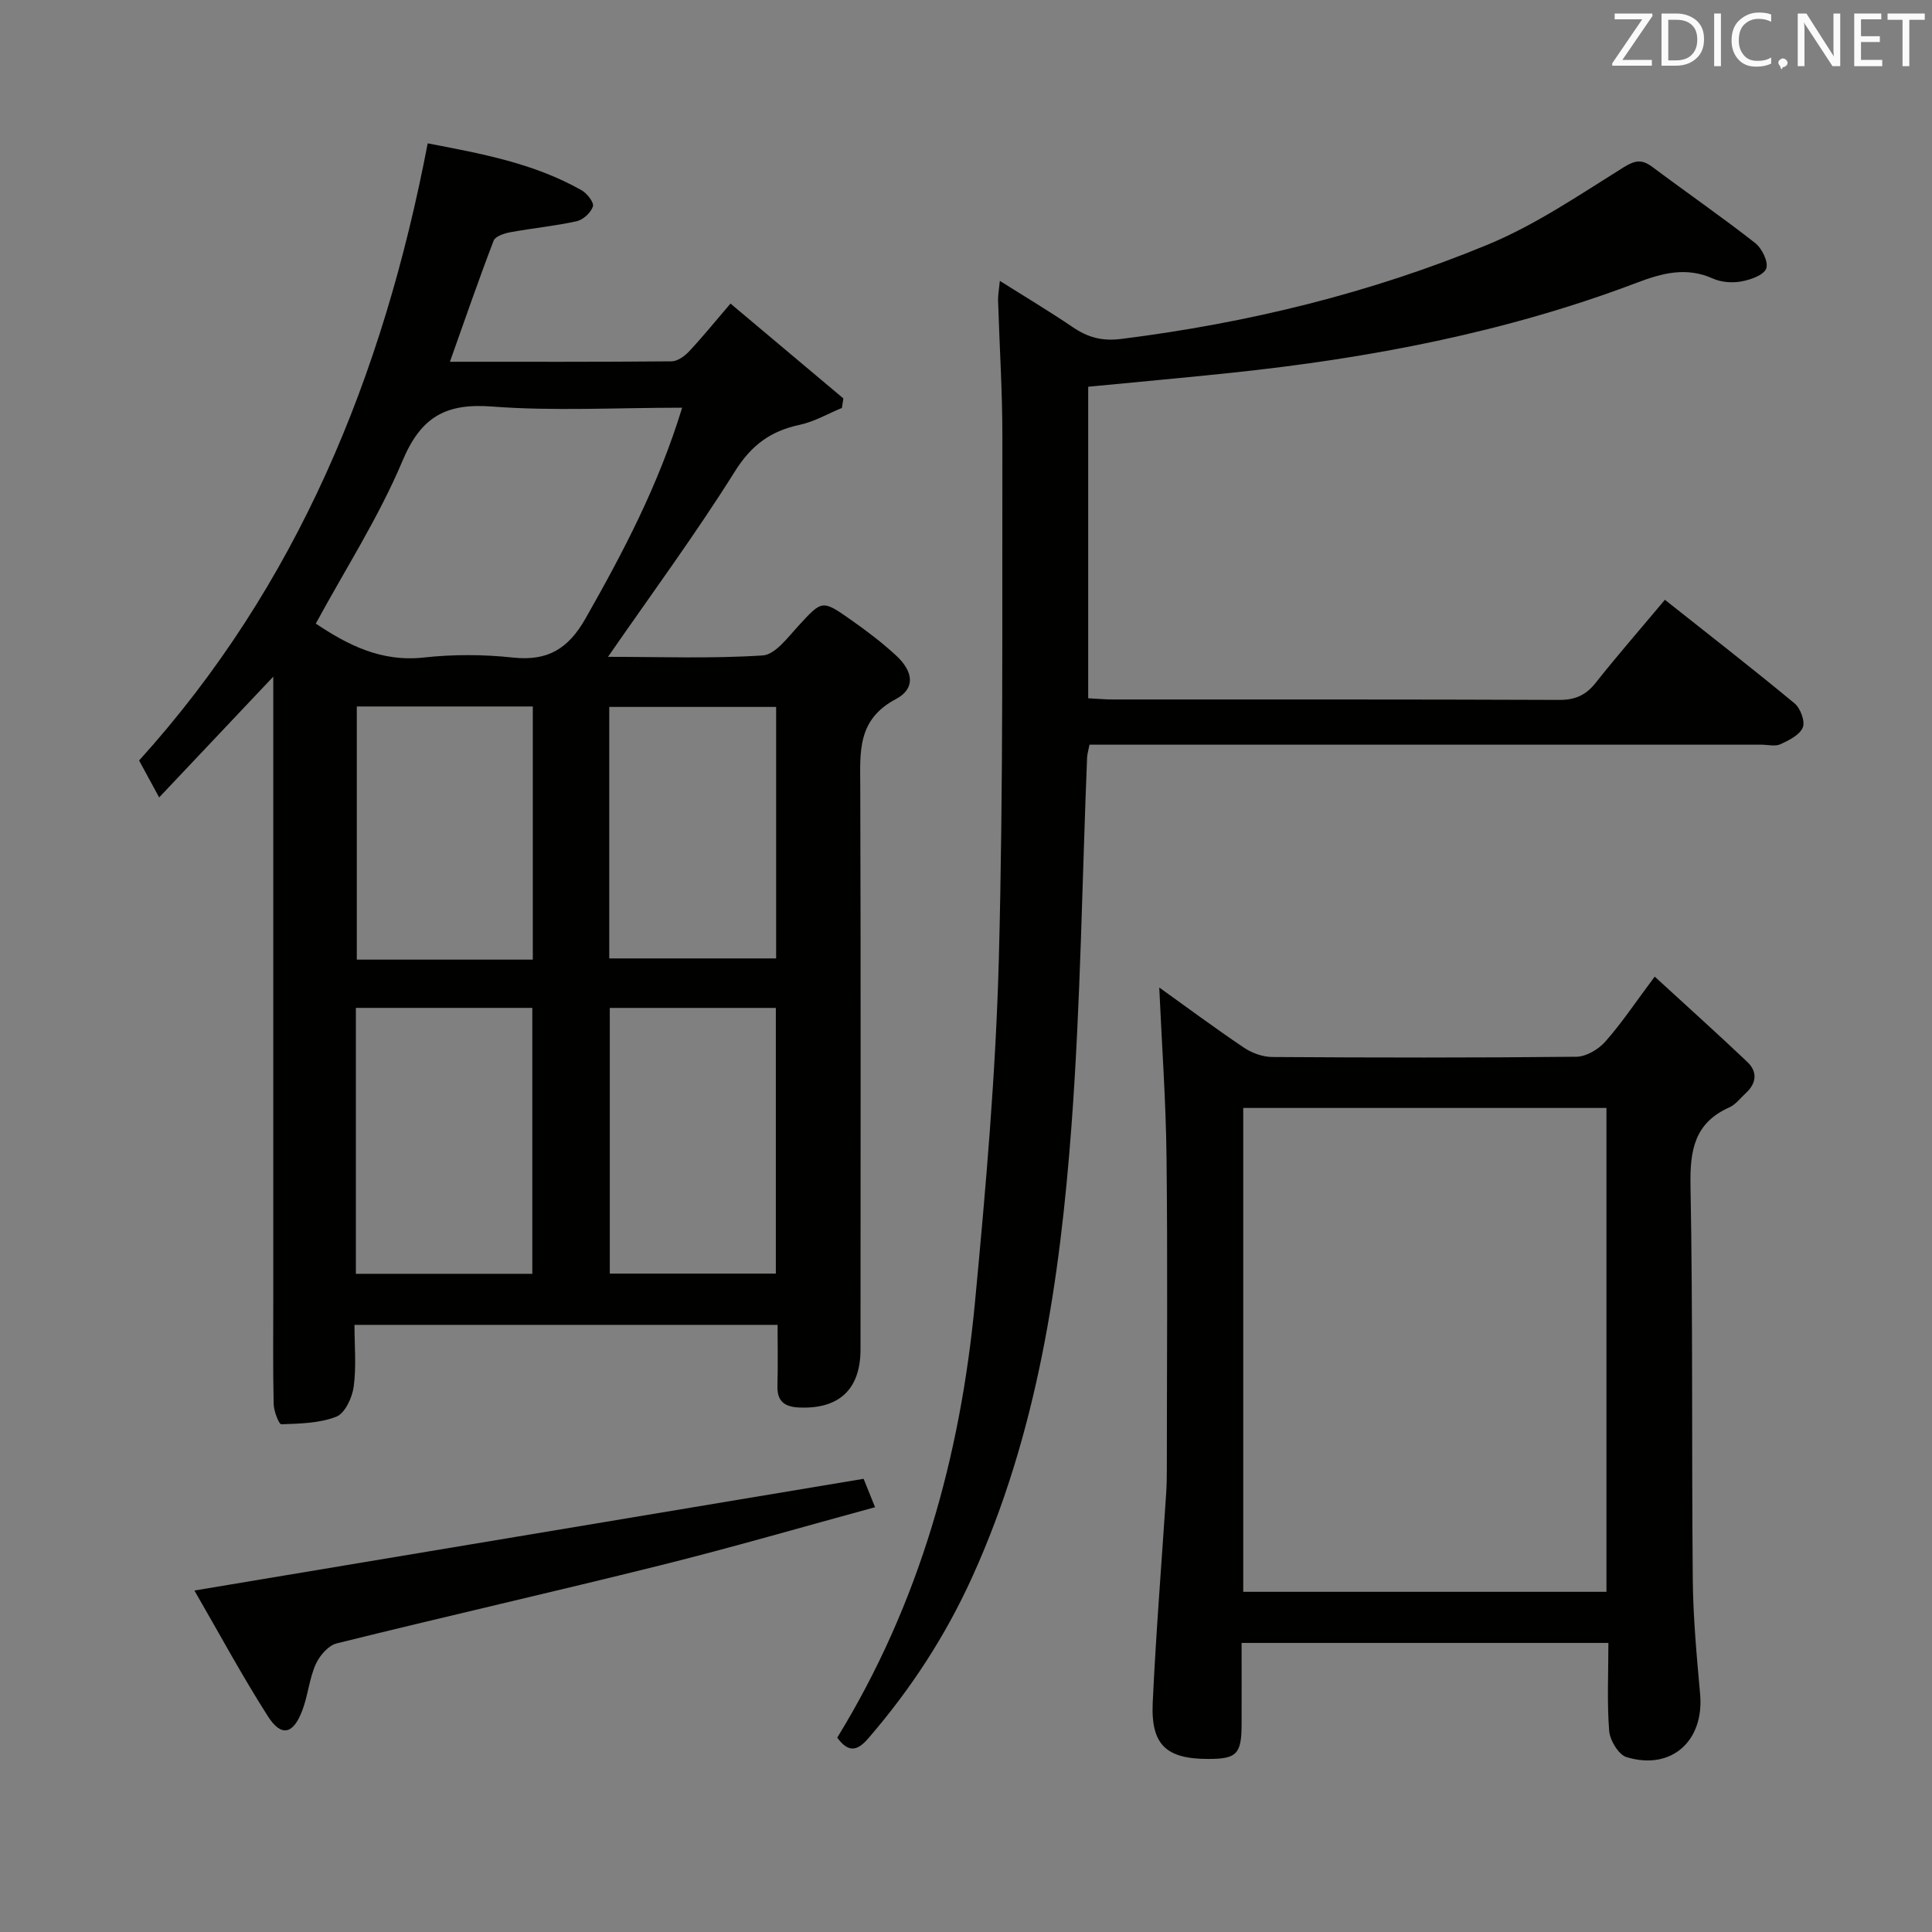 <svg enable-background="new 0 0 400 400" viewBox="0 0 400 400" xmlns="http://www.w3.org/2000/svg"><rect x="0" y="0" width="400" height="400" fill="#808080" stroke="none"/><path d="m125.88 135.99c10.83 0 21.47.4 32.04-.29 2.56-.17 5.13-3.67 7.29-6.02 4.99-5.42 4.94-5.59 10.91-1.39 3.26 2.29 6.47 4.71 9.39 7.41 3.63 3.35 4.06 6.87-.05 9.05-8.06 4.28-7.37 11.02-7.35 18.19.12 38.81.06 77.63.05 116.44 0 8.26-4.44 12.39-12.68 12.03-3.05-.13-4.62-1.27-4.52-4.52.12-4.12.03-8.24.03-12.59-29.28 0-58.04 0-87.6 0 0 4.29.41 8.62-.16 12.8-.31 2.27-1.81 5.51-3.6 6.21-3.49 1.37-7.54 1.43-11.38 1.57-.5.02-1.55-2.7-1.59-4.16-.17-7.33-.08-14.66-.08-21.99 0-40.81 0-81.62 0-122.44 0-1.77 0-3.54 0-6.2-8.15 8.63-15.6 16.51-23.63 25.01-1.59-2.94-2.74-5.06-4.15-7.65 32.77-36.22 50.54-79.66 59.75-127.77 10.97 2.1 21.97 4.09 31.89 9.73 1.12.64 2.59 2.54 2.32 3.33-.43 1.29-2.02 2.76-3.36 3.06-4.52 1-9.17 1.44-13.73 2.28-1.26.23-3.13.84-3.47 1.75-3.13 8.16-5.98 16.44-9.05 25.07 15.6 0 30.75.05 45.89-.09 1.23-.01 2.69-1.06 3.61-2.04 2.73-2.9 5.23-6 8.59-9.92 7.88 6.62 15.62 13.13 23.37 19.64-.1.66-.2 1.31-.3 1.97-2.91 1.2-5.73 2.85-8.76 3.5-5.99 1.27-9.98 4.19-13.38 9.61-8.11 12.95-17.19 25.27-26.29 38.42zm15.35-51.58c-13.75 0-26.6.73-39.31-.24-9.64-.74-14.76 2.13-18.6 11.27-4.9 11.65-11.85 22.44-17.94 33.67 6.62 4.43 13.59 8 22.37 7.02 6.08-.67 12.35-.65 18.44.01 7.19.78 11.46-1.8 15.03-8.08 7.79-13.71 15.09-27.55 20.01-43.65zm-67.55 124.26v55.06h36.53c0-18.45 0-36.64 0-55.06-12.27 0-24.17 0-36.53 0zm36.63-9.99c0-17.72 0-34.94 0-52.41-12.3 0-24.33 0-36.44 0v52.41zm15.94 65h34.38c0-18.5 0-36.69 0-55-11.62 0-22.87 0-34.38 0zm-.11-65.25h34.55c0-17.63 0-34.86 0-52.07-11.69 0-23.07 0-34.55 0z" fill="#010100"/><path d="m173.34 359.76c17.07-27.82 25.5-58.22 28.52-90.16 2.24-23.65 4.31-47.36 4.94-71.09.95-35.94.66-71.91.73-107.87.02-9.47-.6-18.95-.89-28.43-.03-1.1.19-2.2.37-4.06 5.37 3.39 10.31 6.34 15.07 9.57 3.13 2.12 6.01 2.96 10.09 2.45 26.17-3.29 51.6-9.48 75.92-19.55 9.86-4.09 18.9-10.27 28.03-15.96 2.46-1.53 3.84-1.71 6.02-.07 7.06 5.28 14.32 10.3 21.26 15.73 1.4 1.1 2.77 3.93 2.28 5.27-.51 1.38-3.24 2.33-5.15 2.68-1.88.34-4.16.18-5.89-.6-5.51-2.48-10.53-1.12-15.79.88-27.01 10.24-55.14 15.6-83.77 18.62-9.87 1.04-19.76 1.93-29.78 2.9v64.5c1.84.09 3.45.25 5.07.25 30.82.01 61.64-.04 92.47.09 3.34.01 5.53-1.01 7.56-3.58 4.52-5.71 9.31-11.19 14.3-17.15 9.22 7.31 18.14 14.24 26.84 21.44 1.22 1.01 2.23 3.73 1.71 4.99-.63 1.55-2.86 2.66-4.62 3.47-1.1.51-2.62.1-3.96.1-44.32 0-88.63 0-132.95 0-1.97 0-3.95 0-6.15 0-.21 1.11-.46 1.87-.5 2.65-1.03 25.42-1.34 50.89-3.23 76.24-2.39 32.03-7.07 63.71-20.54 93.41-5.54 12.22-12.75 23.27-21.5 33.39-2.23 2.61-4.08 3.14-6.46-.11z" fill="#010100"/><path d="m333 340.15c-25.62 0-50.42 0-75.94 0 0 5.73.02 11.32 0 16.92-.02 6.08-1.02 7.1-6.86 7.1-8.74.01-11.95-2.89-11.54-11.69.67-14.43 1.84-28.84 2.78-43.26.11-1.66.14-3.33.14-4.99.01-21.49.18-42.99-.06-64.48-.13-11.75-.98-23.49-1.51-35.3 5.49 3.93 11.41 8.33 17.51 12.44 1.66 1.12 3.89 1.94 5.87 1.95 20.99.14 41.99.17 62.98-.05 2.04-.02 4.57-1.53 5.99-3.13 3.39-3.83 6.24-8.13 10.23-13.46 6.63 6.09 12.98 11.78 19.16 17.65 2.19 2.07 1.91 4.46-.34 6.51-1.1 1.01-2.08 2.34-3.39 2.92-7.2 3.22-8.15 8.86-8.02 16.15.51 27.15.22 54.31.47 81.46.07 7.96.81 15.92 1.52 23.86.87 9.69-5.94 15.86-15.22 13.05-1.66-.5-3.45-3.48-3.61-5.44-.46-5.92-.16-11.9-.16-18.21zm-.4-10.58c0-33.59 0-66.93 0-100.18-25.31 0-50.21 0-75.2 0v100.18z" fill="#010100"/><path d="m178.8 306.17c.67 1.66 1.41 3.5 2.37 5.88-14.88 4.05-29.51 8.31-44.28 11.99-22.35 5.57-44.83 10.66-67.19 16.21-1.74.43-3.56 2.57-4.35 4.35-1.32 2.99-1.59 6.43-2.76 9.52-1.89 5.01-4.37 5.56-7.17 1.15-5.4-8.49-10.19-17.36-15.17-25.97 46.68-7.79 92.38-15.42 138.55-23.13z" fill="#010100"/><g fill="#fafafb"><path d="m342.2 3.2-6.3 9.2h6.1v1.2h-8.2v-.5l6.2-9.1h-5.7v-1.2h7.8v.4z"/><path d="m344 13.7v-10.9h3.1c1.6 0 3 .5 4.1 1.4 1.1 1 1.6 2.2 1.6 3.9s-.5 3-1.6 4-2.5 1.5-4.2 1.5h-3zm1.4-9.6v8.4h1.6c1.4 0 2.5-.4 3.2-1.1.8-.8 1.2-1.8 1.2-3.2s-.4-2.4-1.2-3.1-1.8-1-3.1-1z"/><path d="m356.3 2.8v10.9h-1.4v-10.9z"/><path d="m366.6 13.2c-.8.4-1.8.6-3 .6-1.6 0-2.8-.5-3.7-1.5s-1.4-2.3-1.4-3.9c0-1.7.5-3.2 1.6-4.2s2.4-1.6 4-1.6c1 0 1.9.1 2.6.4v1.5c-.8-.4-1.6-.6-2.6-.6-1.2 0-2.2.4-3 1.2s-1.1 1.9-1.1 3.3c0 1.3.4 2.3 1.1 3.1s1.6 1.1 2.8 1.1c1.1 0 2-.2 2.8-.7v1.3z"/><path d="m368.2 13c0-.3.1-.5.3-.6.2-.2.4-.3.6-.3.3 0 .5.1.7.3s.3.4.3.6-.1.5-.3.6c-.2.2-.4.3-.7.3-.3 1-.5-.1-.6-.3-.2-.2-.3-.4-.3-.6z"/><path d="m381.1 13.7h-1.7l-5.5-8.4c-.2-.2-.3-.5-.4-.7 0 .2.1.8.1 1.5v7.6h-1.4v-10.9h1.8l5.3 8.3c.3.4.4.6.4.8 0-.3-.1-.8-.1-1.6v-7.5h1.4v10.9z"/><path d="m389.7 13.7h-5.8v-10.9h5.6v1.2h-4.2v3.5h3.9v1.2h-3.9v3.7h4.4z"/><path d="m398.4 4.1h-3.1v9.6h-1.4v-9.6h-3.1v-1.3h7.7v1.3z"/></g></svg>